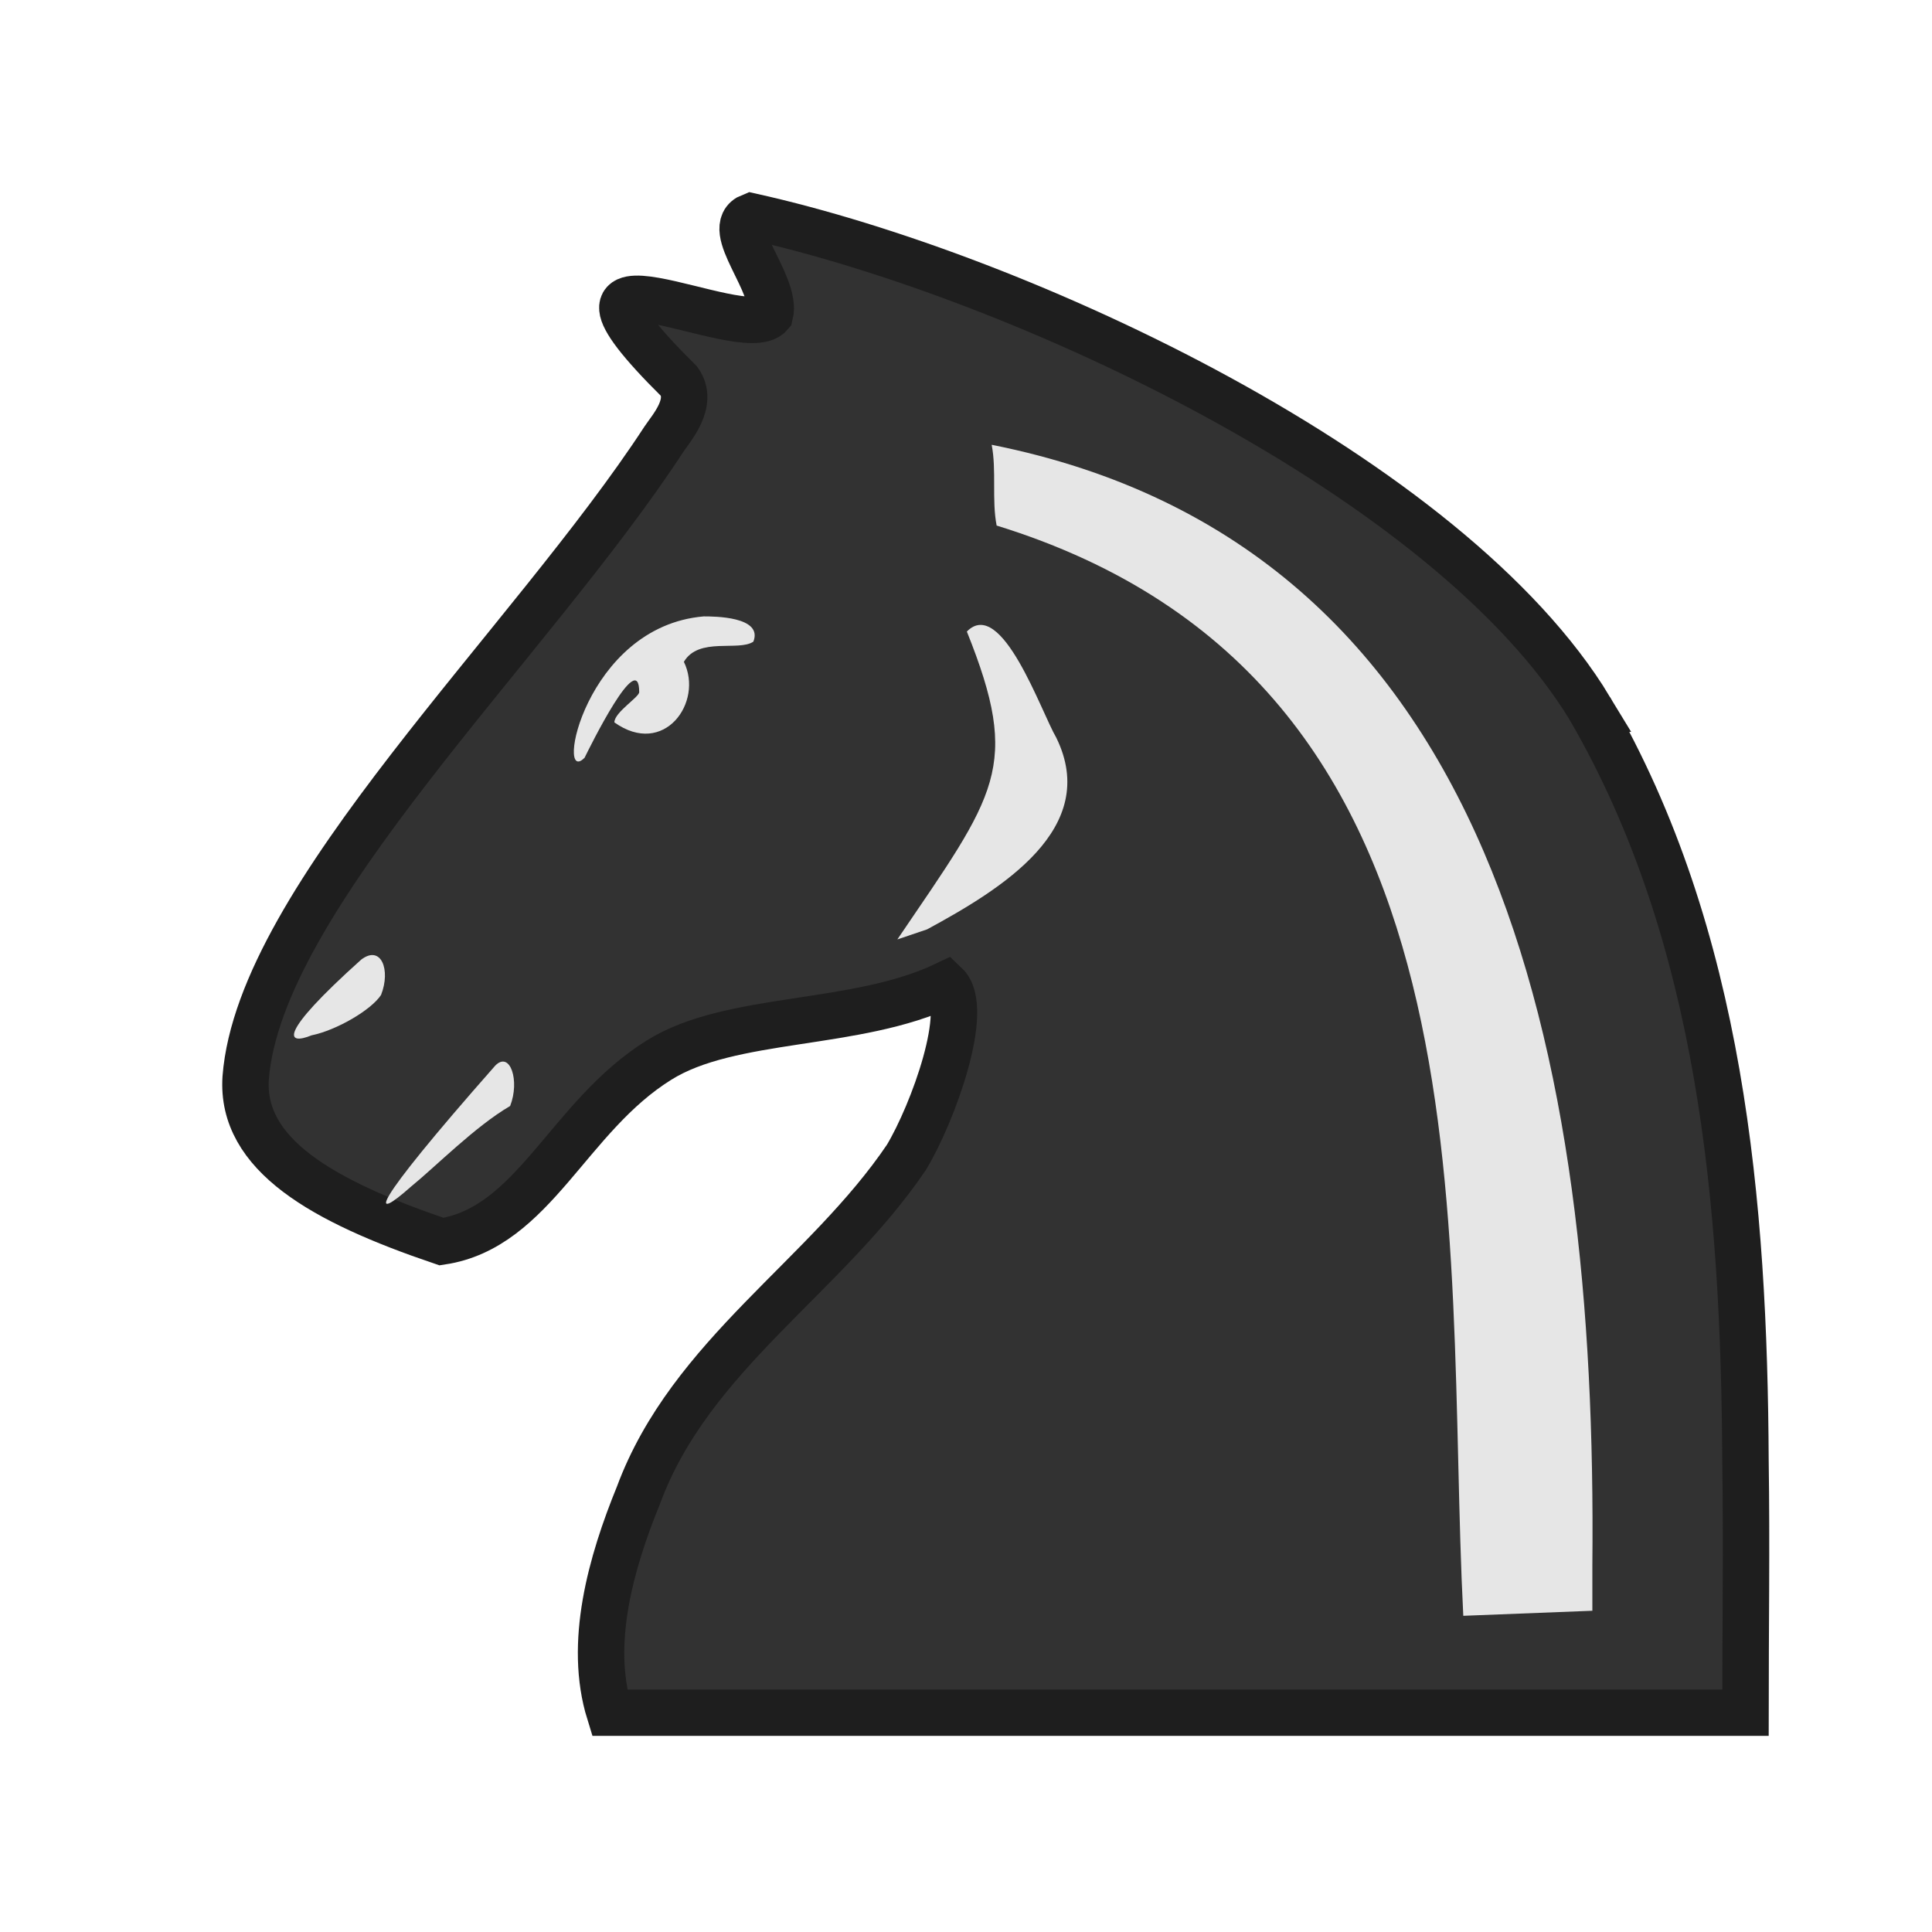 <?xml version="1.0" encoding="UTF-8"?>
<svg width="50mm" height="50mm" clip-rule="evenodd" fill-rule="evenodd" image-rendering="optimizeQuality" shape-rendering="geometricPrecision" text-rendering="geometricPrecision" version="1.1" viewBox="0 0 50 50" xmlns="http://www.w3.org/2000/svg" xmlns:cc="http://creativecommons.org/ns#" xmlns:dc="http://purl.org/dc/elements/1.1/" xmlns:rdf="http://www.w3.org/1999/02/22-rdf-syntax-ns#">
 <g transform="matrix(.327 0 0 .326 -815.72 -18.593)">
  <path class="st31" d="m2620.4 113.3c10.4 18 12.2 39.3 12.3 59.7 0.1 6.7 0 13.4 0 20h-89.9c-1.7-5.5 0.1-11.9 2.3-17.3 4.1-11.1 14.8-17.3 21.2-26.8 2.1-3.5 5.1-11.8 3.1-13.7-7.1 3.4-17 2.4-22.7 6-7.2 4.5-9.9 13.3-17.2 14.4-9.4-3.2-15.9-6.9-15.5-13 1.1-14.3 22.5-34.4 33.1-50.7 0.6-0.9 2.4-2.9 1.2-4.6-12.6-12.5 5.1-2.8 7.2-5.3 0.6-2.4-3.8-6.9-1.5-7.8 21.5 4.8 55.3 20.7 66.4 39.1z" fill="#323232" stroke="#1e1e1e" stroke-width="3.675"/>
  <g transform="matrix(3.929 0 0 4.007 1346.8 -407.73)" fill="#e6e6e6" stroke-width=".81">
   <path class="st32" d="m324.2 147.9v-0.9c0.1-10.1-1.9-20.2-12.1-22.2 0.1 0.5 0 1.1 0.1 1.6 10.2 3.1 9 13.9 9.4 21.6z"/>
   <path class="st32" d="m303.9 131c0.1-0.2 1.1-2.2 1.1-1.3 0 0.1-0.5 0.4-0.5 0.6 1 0.7 1.8-0.4 1.4-1.2 0.3-0.5 1.1-0.2 1.4-0.4 0.2-0.5-0.8-0.5-1-0.5-2.4 0.2-3 3.4-2.4 2.8z"/>
   <path class="st32" d="m302.1 137.1c0.3-0.3 0.5 0.3 0.3 0.8-0.7 0.4-1.5 1.2-2 1.6-0.8 0.7-0.9 0.5 1.7-2.4z"/>
   <path class="st32" d="m299.4 135c0.4-0.3 0.6 0.2 0.4 0.7-0.2 0.3-0.9 0.7-1.4 0.8-0.5 0.2-0.7 0 1-1.5z"/>
   <path class="st32" d="m310.8 134.4c1.5-0.8 3.5-2 2.6-3.8-0.3-0.5-1.1-2.8-1.8-2.1 1.1 2.7 0.6 3.2-1.4 6.1"/>
  </g>
 </g>
</svg>
